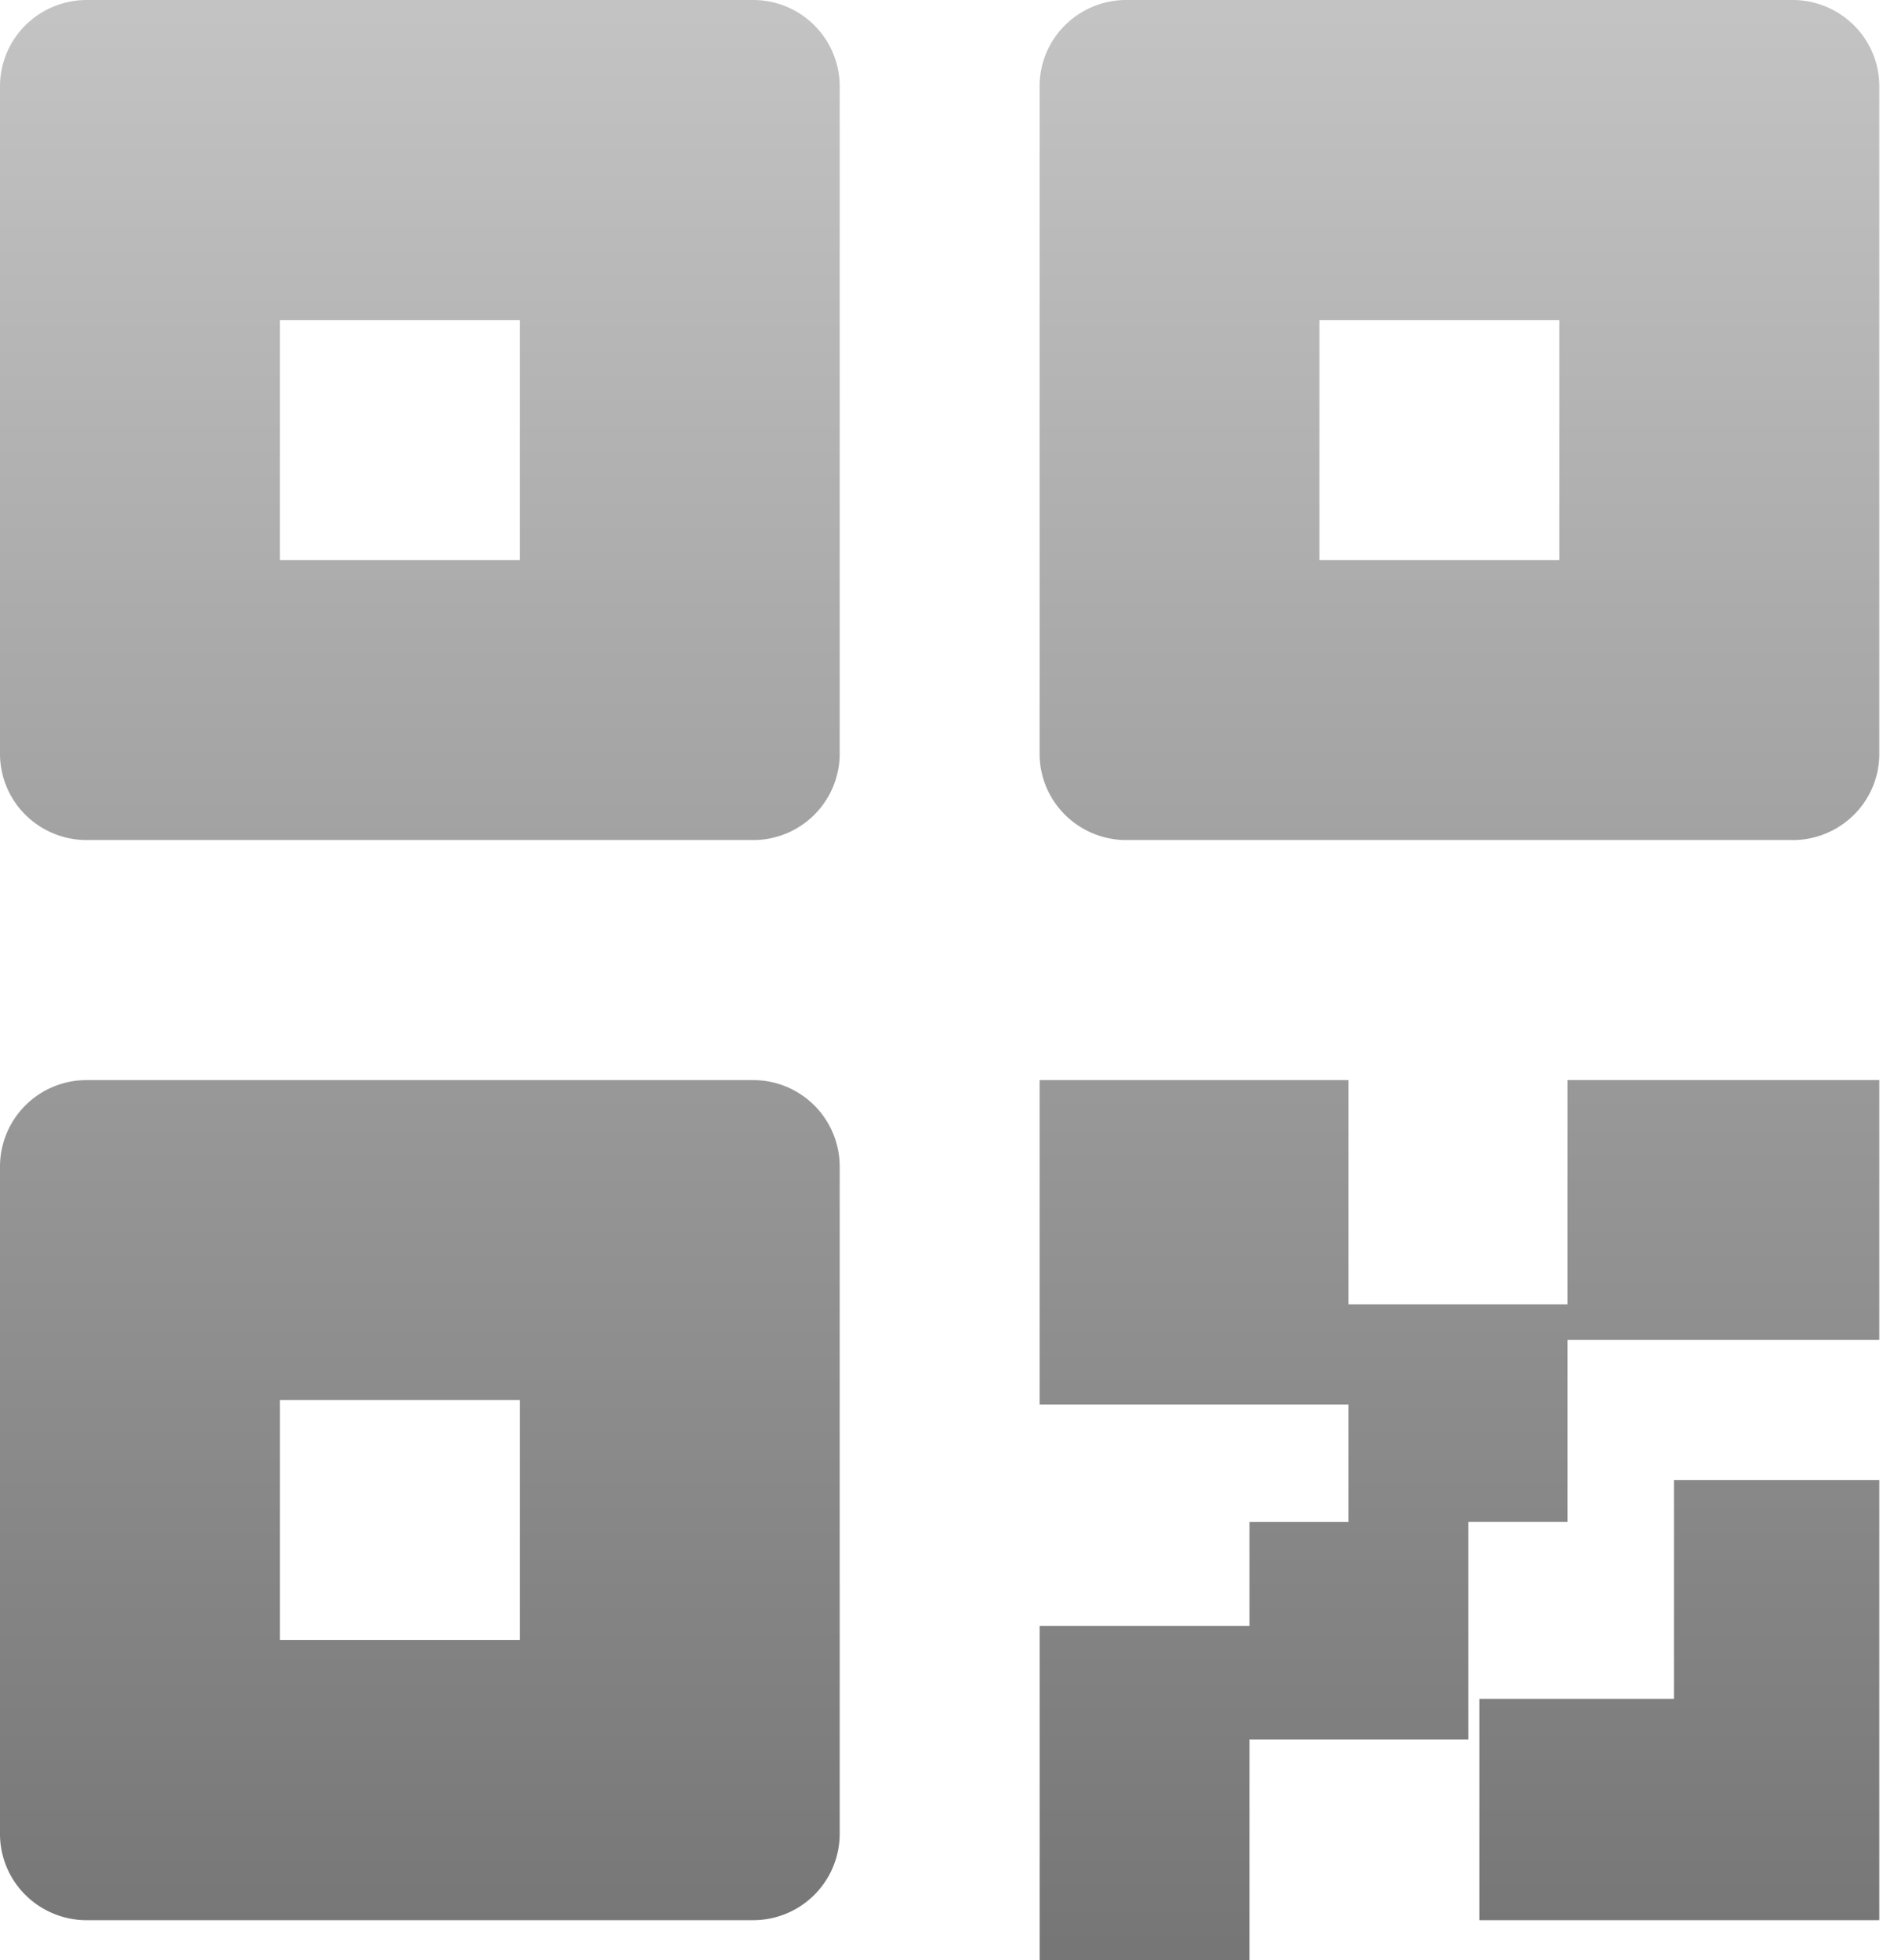 <svg xmlns="http://www.w3.org/2000/svg" fill="none" width="58" height="60"><defs><linearGradient x1=".5" y1="0" x2=".5" y2="1" id="a"><stop offset="0%" stop-color="#C4C4C4"/><stop offset="100%" stop-color="#757575"/></linearGradient></defs><path d="M23.067 25.714H2.648a2.666 2.666 0 0 1-1.876-.779A2.63 2.63 0 0 1 0 23.067V2.646A2.63 2.63 0 0 1 .772.78 2.666 2.666 0 0 1 2.648 0h20.419a2.648 2.648 0 0 1 2.647 2.648v20.419a2.648 2.648 0 0 1-2.647 2.647Zm31.835 0H34.484a2.666 2.666 0 0 1-1.876-.779 2.629 2.629 0 0 1-.772-1.868V2.646c-.003-.699.275-1.371.772-1.868A2.666 2.666 0 0 1 34.484 0h20.418c.705.002 1.38.283 1.877.78a2.63 2.63 0 0 1 .771 1.868v20.419a2.63 2.63 0 0 1-.771 1.868 2.666 2.666 0 0 1-1.877.78Zm-38.985-8.571H8.57V9.796h7.347v7.347Zm31.836 0h-7.347V9.796h7.347v7.347ZM2.648 58.776h20.419a2.648 2.648 0 0 0 2.647-2.649V35.71a2.648 2.648 0 0 0-2.647-2.648H2.647A2.648 2.648 0 0 0 0 35.71v20.418a2.63 2.63 0 0 0 .772 1.87 2.667 2.667 0 0 0 1.876.779ZM48.002 33.06v6.864h-6.706v-6.863h-9.46v9.933h9.46v3.59h-3.034v3.186h-6.425v10.23h6.425v-6.757h6.705v-6.66h3.035v-5.571h9.548V33.06h-9.548ZM15.917 50.204H8.57v-7.347h7.347v7.347Zm29.388 1.798h5.956v-6.696h6.289v13.47H45.305v-6.774Z" fill-rule="evenodd" fill="url(#a)"/></svg>